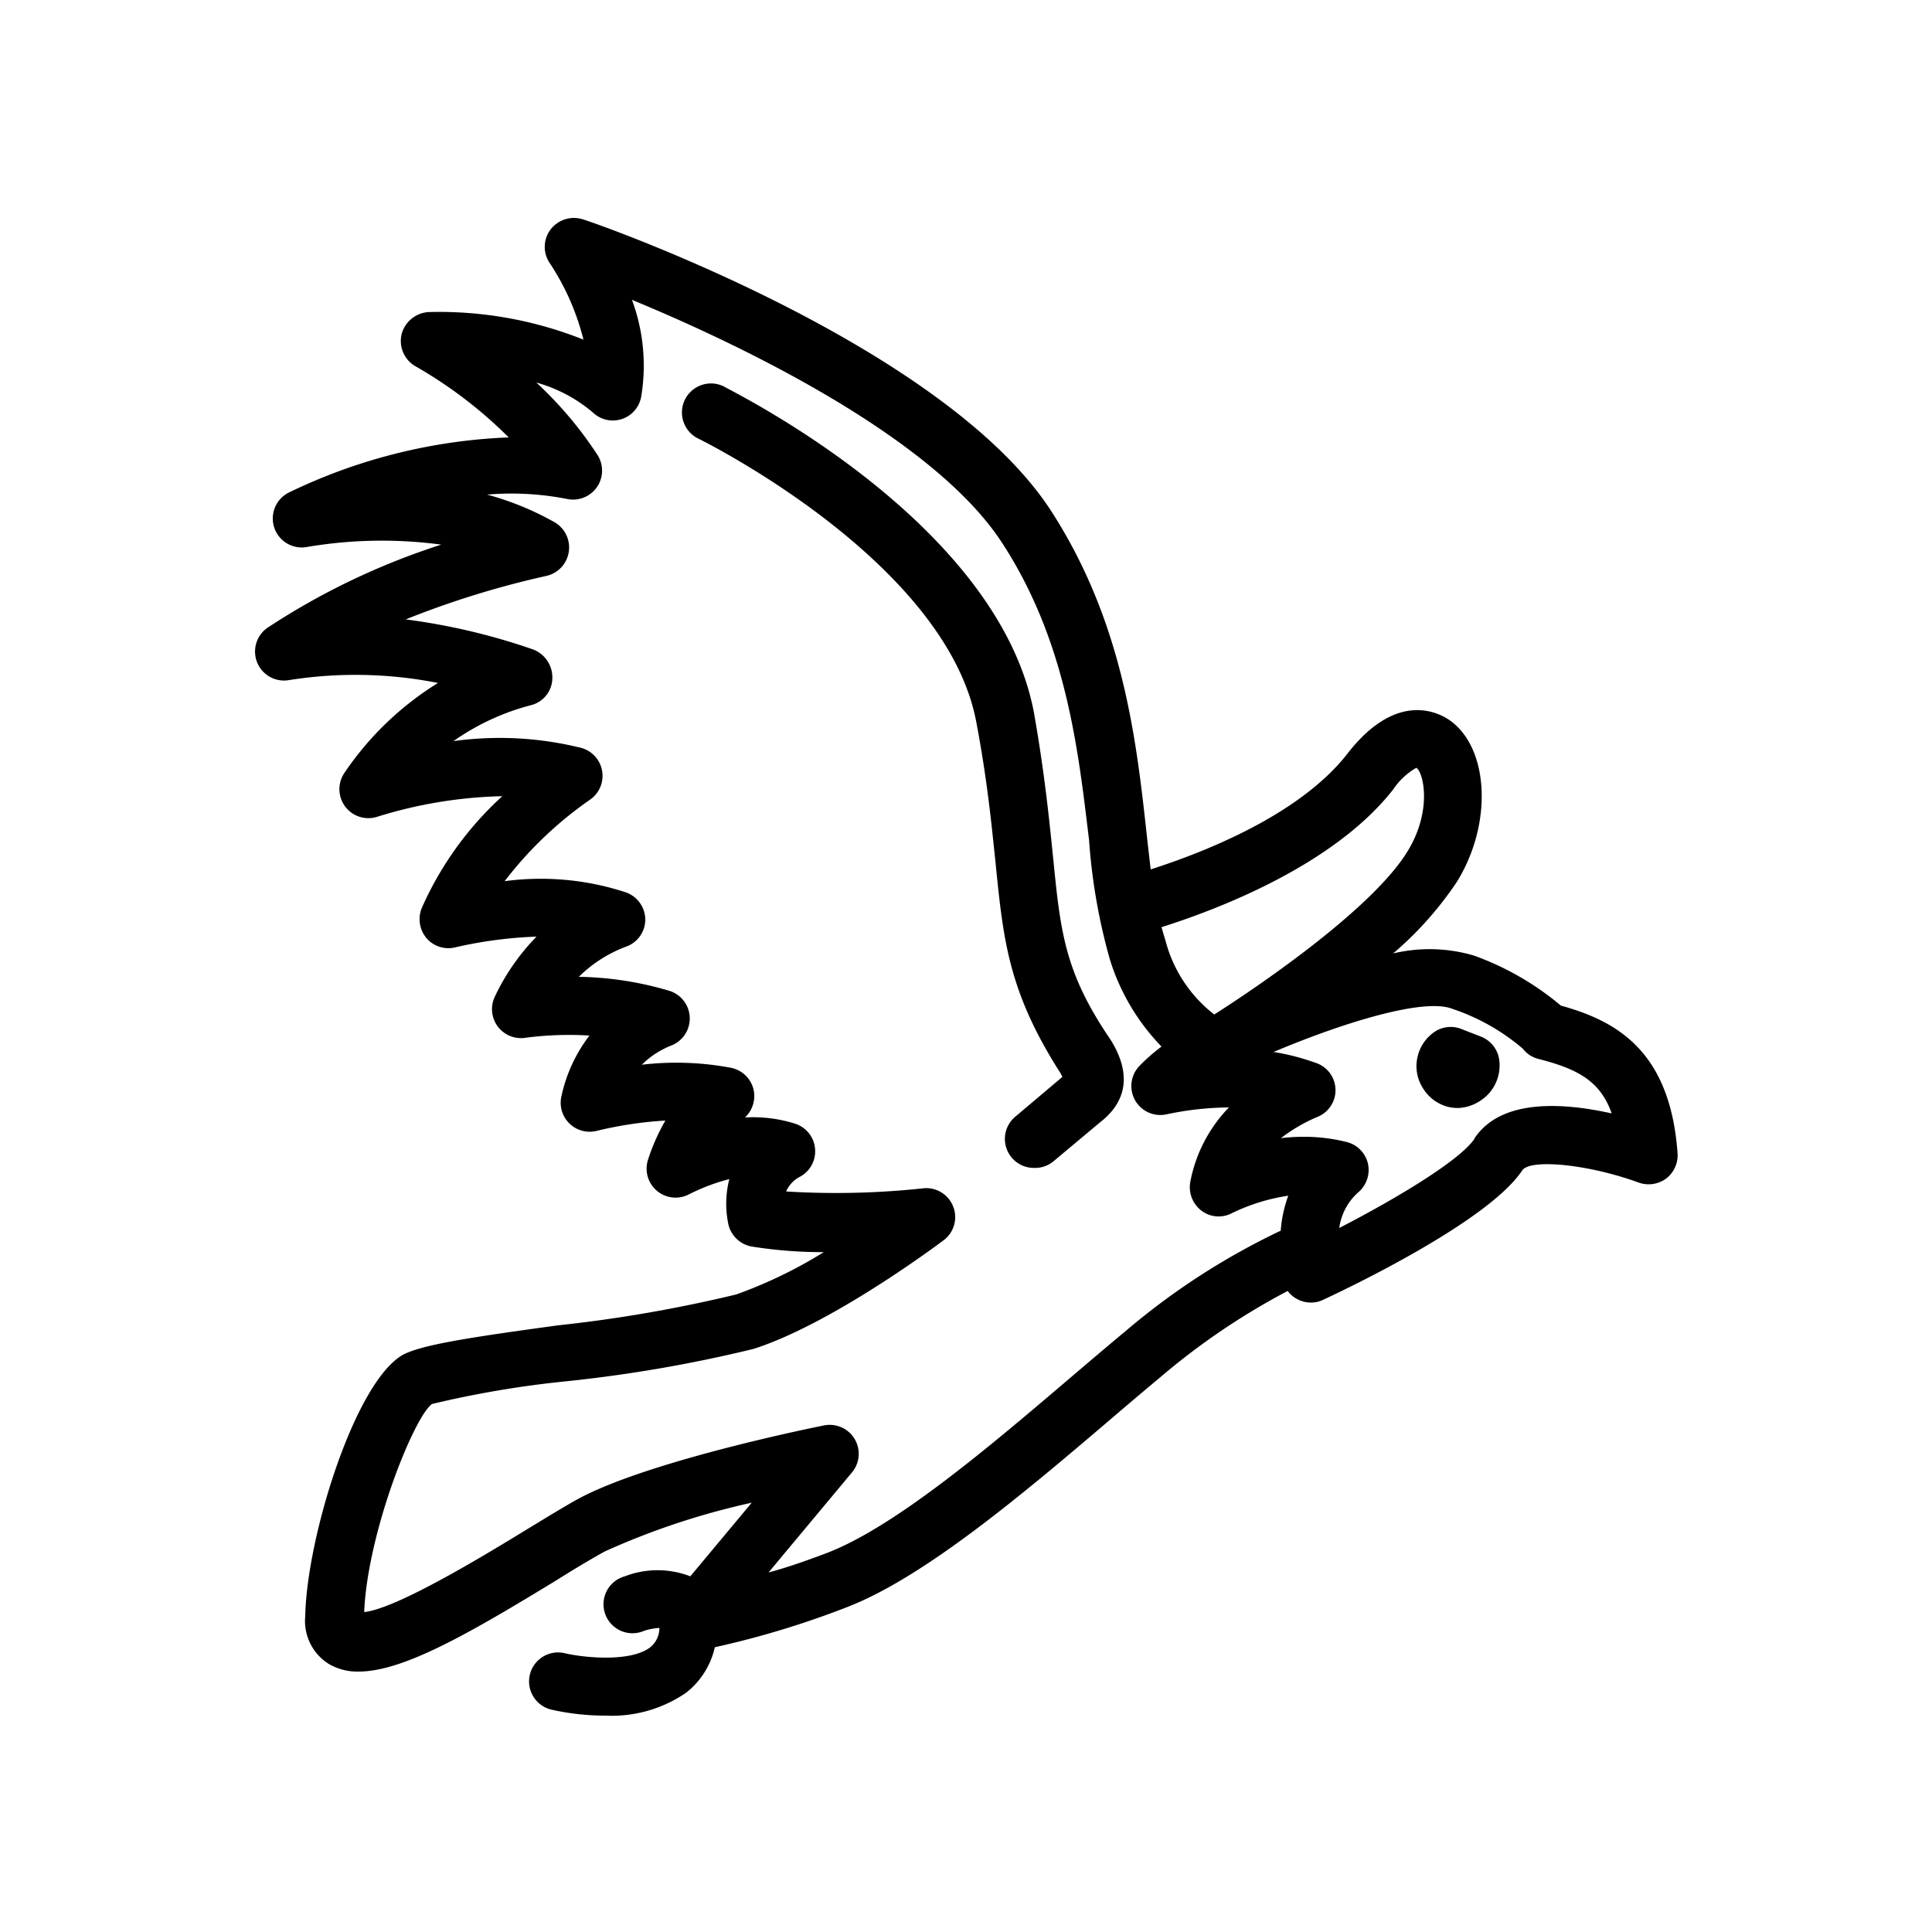 <svg height='100px' width='100px'  fill="#000000" xmlns="http://www.w3.org/2000/svg" viewBox="0 0 100 100" x="0px" y="0px"><title>Eagle</title><g data-name="Iconos"><path d="M80.79,52.05a14.73,14.73,0,0,0-4.5-2.59,8.12,8.12,0,0,0-4.18-.11,18,18,0,0,0,3.3-3.71c1.86-3,1.67-6.94-.39-8.37-.6-.41-2.75-1.51-5.27,1.73s-7.58,5.16-10.19,6c-.07-.59-.14-1.2-.21-1.84-.54-4.91-1.22-11-5-16.8-5.62-8.53-23.41-14.78-24.16-15a1.52,1.52,0,0,0-1.67.49,1.49,1.49,0,0,0-.09,1.73,12.78,12.78,0,0,1,1.77,4,20.15,20.15,0,0,0-7.93-1.43,1.54,1.54,0,0,0-1.47,1.1,1.51,1.51,0,0,0,.69,1.7,22.9,22.9,0,0,1,4.84,3.69A28.61,28.61,0,0,0,15,25.47a1.5,1.5,0,0,0,.84,2.85,23.15,23.15,0,0,1,7-.13,36.75,36.75,0,0,0-8.93,4.26,1.5,1.5,0,0,0,1,2.76,22,22,0,0,1,7.76.14A16,16,0,0,0,17.83,40a1.5,1.5,0,0,0,1.65,2.29A23.47,23.47,0,0,1,26,41.21,17.27,17.27,0,0,0,21.83,47a1.53,1.53,0,0,0,.23,1.54,1.49,1.49,0,0,0,1.48.5,22.11,22.11,0,0,1,4.23-.56,11.43,11.43,0,0,0-2.15,3.09,1.5,1.5,0,0,0,1.54,2.15,17.35,17.35,0,0,1,3.35-.12,7.91,7.91,0,0,0-1.45,3.14,1.5,1.5,0,0,0,1.8,1.8A20,20,0,0,1,34.44,58,10.34,10.34,0,0,0,33.55,60a1.5,1.5,0,0,0,2.09,1.83,10.18,10.18,0,0,1,2.11-.8,5.16,5.16,0,0,0-.06,2.29,1.51,1.51,0,0,0,1.22,1.2,23,23,0,0,0,3.73.29A23.72,23.72,0,0,1,38.11,67a72.15,72.15,0,0,1-9.23,1.6c-4.55.62-7,1-8,1.51-2.49,1.36-5,9.43-5.08,13.53a2.62,2.62,0,0,0,1.26,2.51,2.93,2.93,0,0,0,1.5.37c2.3,0,5.67-1.94,10.2-4.7,1-.63,1.91-1.17,2.55-1.52a38.38,38.38,0,0,1,7.6-2.52l-3.18,3.81a4.71,4.71,0,0,0-3.39,0,1.5,1.5,0,1,0,1,2.82,3.35,3.35,0,0,1,.79-.15,1.28,1.28,0,0,1-.47,1c-1,.78-3.41.55-4.43.31a1.5,1.5,0,0,0-.69,2.92,12.63,12.63,0,0,0,2.79.31,6.79,6.79,0,0,0,4.19-1.19A4.14,4.14,0,0,0,37,85.26a46.44,46.44,0,0,0,6.83-2.07c4-1.54,9.13-5.87,13.62-9.7.91-.78,1.81-1.54,2.66-2.25a36,36,0,0,1,6.54-4.42,1.42,1.42,0,0,0,.49.42,1.47,1.47,0,0,0,.71.18,1.41,1.41,0,0,0,.63-.14c1.42-.66,8.57-4.08,10.31-6.7.42-.62,3.45-.31,6,.62A1.53,1.53,0,0,0,86.24,61a1.51,1.51,0,0,0,.59-1.31C86.45,54.45,83.74,52.86,80.79,52.05Zm-8.67-11.2a3.56,3.56,0,0,1,1.19-1.11c.38.25.83,2.24-.46,4.33-1.76,2.88-7.35,6.75-10,8.44a7.09,7.09,0,0,1-2.52-3.81c-.07-.22-.14-.46-.21-.71C62.84,47.13,69,44.85,72.12,40.85ZM58.21,68.94c-.86.71-1.76,1.48-2.69,2.27-4.3,3.67-9.18,7.82-12.74,9.18-1.11.42-2.13.77-3,1l4.32-5.18a1.5,1.5,0,0,0-1.45-2.43c-.36.07-9.06,1.82-12.72,3.8-.71.39-1.62.95-2.69,1.6-2.06,1.26-6.7,4.09-8.39,4.26.17-4.09,2.56-10.08,3.51-10.77a52.56,52.56,0,0,1,7-1.18A72.6,72.6,0,0,0,39,69.82c4.1-1.31,9.62-5.46,9.85-5.63a1.5,1.5,0,0,0-1-2.69,42.12,42.12,0,0,1-7.16.17,1.56,1.56,0,0,1,.75-.78,1.5,1.5,0,0,0-.29-2.73,7.24,7.24,0,0,0-2.59-.32A1.52,1.52,0,0,0,39,56.38a1.5,1.5,0,0,0-1.16-1.11,15.26,15.26,0,0,0-4.62-.16,4.52,4.52,0,0,1,1.54-1,1.5,1.5,0,0,0-.13-2.83,17.31,17.31,0,0,0-4.67-.72A6.91,6.91,0,0,1,32.4,49a1.49,1.49,0,0,0,1-1.41,1.51,1.51,0,0,0-1-1.4,14.12,14.12,0,0,0-6.28-.58,19.74,19.74,0,0,1,4.45-4.24A1.5,1.5,0,0,0,30,38.69a17.52,17.52,0,0,0-6.53-.33,12.42,12.42,0,0,1,4.05-1.87,1.46,1.46,0,0,0,1.07-1.43,1.55,1.55,0,0,0-1.1-1.48A32.91,32.91,0,0,0,21,32.06a47,47,0,0,1,7.32-2.26A1.51,1.51,0,0,0,28.65,27a15.13,15.13,0,0,0-3.44-1.4,14.92,14.92,0,0,1,4.16.23,1.5,1.5,0,0,0,1.55-2.29,20,20,0,0,0-3.16-3.74,7.71,7.71,0,0,1,2.95,1.57,1.49,1.49,0,0,0,2.48-.85,9.78,9.78,0,0,0-.48-5c5.41,2.23,15.46,7,19.1,12.49,3.42,5.19,4,10.89,4.56,15.47a30.31,30.31,0,0,0,1.08,6.19,11.23,11.23,0,0,0,2.67,4.5,9.73,9.73,0,0,0-1.14,1,1.5,1.5,0,0,0,1.39,2.51,16,16,0,0,1,3.24-.36h0a7.55,7.55,0,0,0-2,3.85,1.53,1.53,0,0,0,.56,1.48,1.47,1.47,0,0,0,1.56.16,10,10,0,0,1,2.95-.92,6.68,6.68,0,0,0-.39,1.81A36.48,36.48,0,0,0,58.21,68.94Zm18.11-10c-.76,1.13-4.07,3.11-7,4.62a3,3,0,0,1,1-1.86,1.52,1.52,0,0,0,.48-1.49,1.5,1.5,0,0,0-1.1-1.1,9,9,0,0,0-2.2-.27,9.89,9.89,0,0,0-1.2.07,8.67,8.67,0,0,1,1.84-1.08A1.49,1.49,0,0,0,68.06,55a11.79,11.79,0,0,0-2.14-.55c3.48-1.47,7.77-2.83,9.26-2.23a10.9,10.9,0,0,1,3.64,2.06,1.48,1.48,0,0,0,.81.53c2,.51,3.2,1.13,3.79,2.82C81,57.09,77.72,56.82,76.32,58.92Z"></path><path d="M54.51,44.4c-.2-1.95-.44-4.39-1-7.55C51.62,27,38,20.32,37.46,20a1.5,1.5,0,1,0-1.32,2.7c.13.06,12.81,6.32,14.39,14.66.57,3,.79,5.3,1,7.3.4,4,.67,6.63,3.28,10.76a2.42,2.42,0,0,1,.18.32l0,0-2.44,2.06a1.5,1.5,0,0,0,1,2.65,1.47,1.47,0,0,0,1-.36l2.39-2c1-.77,1.9-2.13.52-4.31C55.1,50.32,54.89,48.22,54.51,44.4Z"></path></g><g data-name="Puntos"><path d="M76.64,53.65l-1-.39a1.5,1.5,0,0,0-1.42.17,2.14,2.14,0,0,0-.84,1.24,2.1,2.1,0,0,0,.25,1.62,2.15,2.15,0,0,0,1.32,1,2.22,2.22,0,0,0,.51.06A2.19,2.19,0,0,0,76.58,57a2.17,2.17,0,0,0,1-2.26A1.52,1.52,0,0,0,76.64,53.65Z"></path></g></svg>